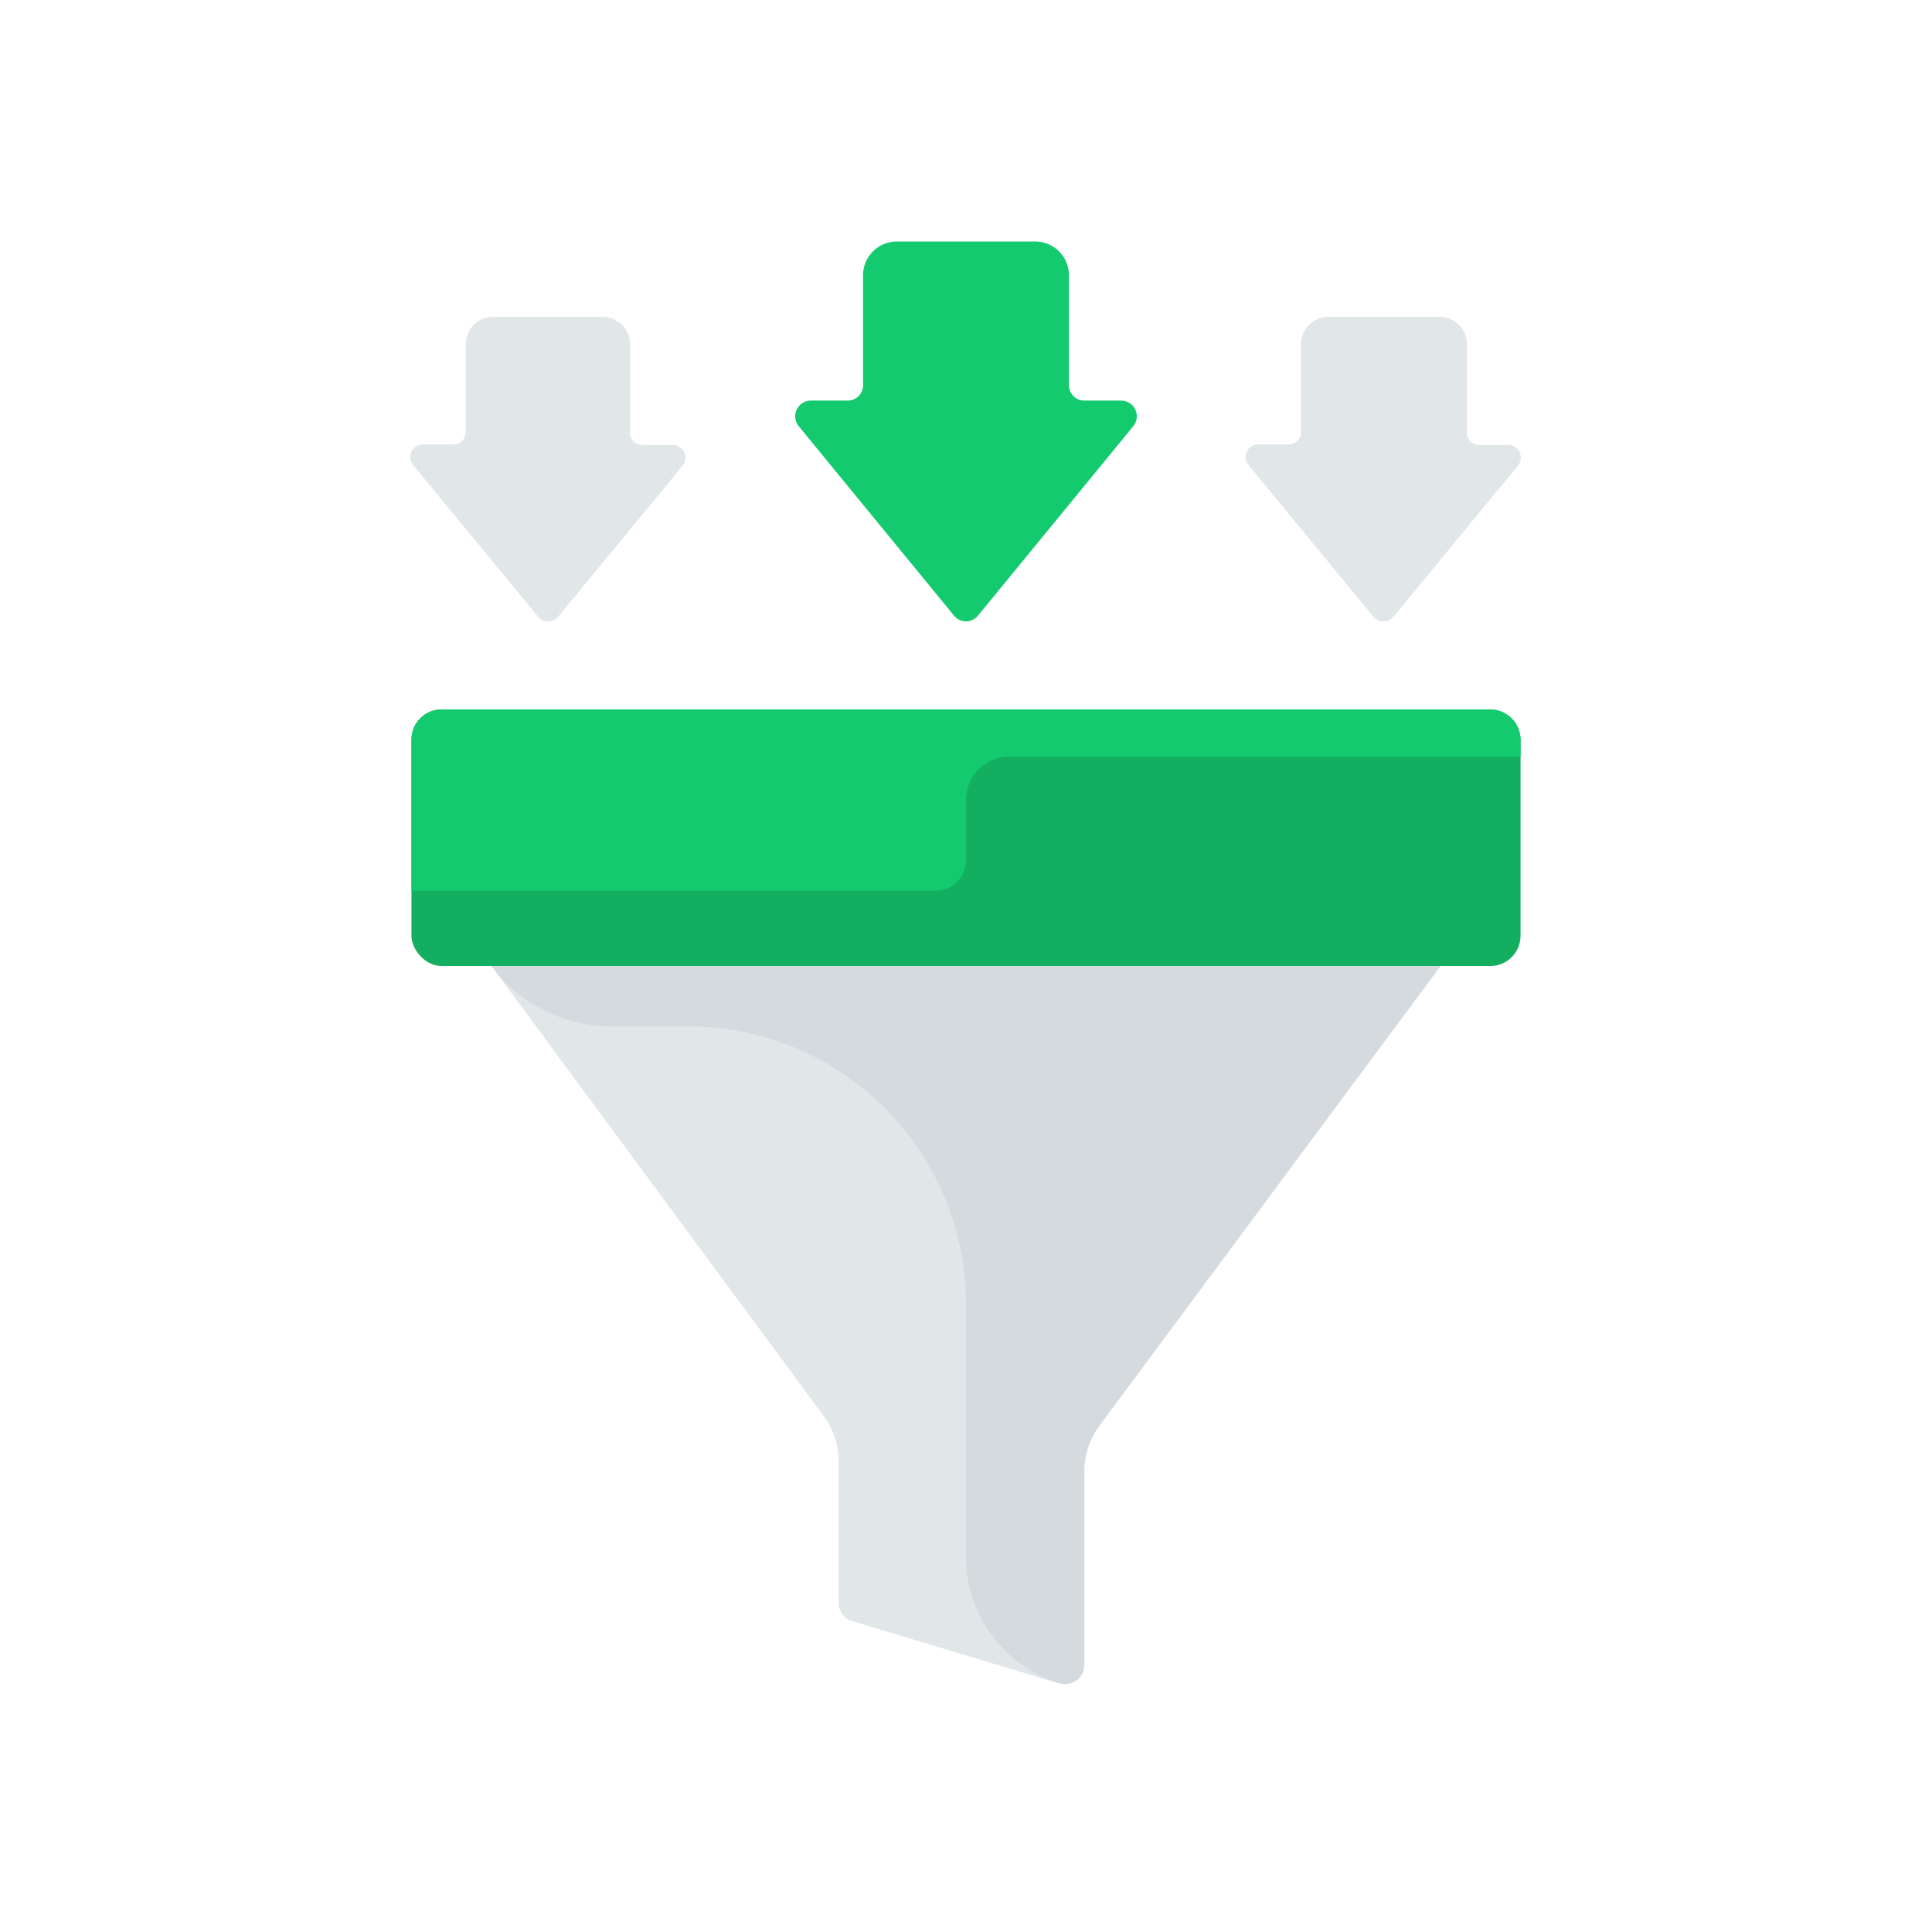 <svg id="Layer_1" data-name="Layer 1" xmlns="http://www.w3.org/2000/svg" viewBox="0 0 64 64"><defs><style>.cls-1{fill:#14ae60;}.cls-2{fill:#13cb6e;}.cls-3{fill:#e1e6e9;}.cls-4{fill:#d4dade;}</style></defs><title>marketing, content marketing, digital marketing, </title><rect class="cls-1" x="13.63" y="23.5" width="36.74" height="8.5" rx="1"/><path class="cls-2" d="M50.37,24.5a1,1,0,0,0-1-1H14.63a1,1,0,0,0-1,1v5H31a1,1,0,0,0,1-1v-2a1.44,1.44,0,0,1,1.44-1.44H50.37Z"/><path class="cls-3" d="M47.72,32H16.28l11,14.9a2.52,2.52,0,0,1,.5,1.52V53.1a.63.63,0,0,0,.45.6l6.83,2.06a.63.63,0,0,0,.81-.6v-6.4a2.55,2.55,0,0,1,.5-1.53Z"/><path class="cls-4" d="M20.25,34h2.54A9.21,9.21,0,0,1,32,43.21v8.36a4.37,4.37,0,0,0,3.11,4.19h0a.63.63,0,0,0,.81-.6v-6.4a2.55,2.55,0,0,1,.5-1.53L47.72,32H16.28A4.94,4.94,0,0,0,20.25,34Z"/><path class="cls-2" d="M32.4,20.39l5.14-6.27a.52.52,0,0,0-.4-.85H35.92a.51.51,0,0,1-.51-.51V9.13A1.12,1.12,0,0,0,34.29,8H29.71a1.12,1.12,0,0,0-1.12,1.13v3.63a.51.51,0,0,1-.51.51H26.86a.52.52,0,0,0-.4.85l5.14,6.27A.51.51,0,0,0,32.4,20.39Z"/><path class="cls-3" d="M18.49,20.43l4.12-5a.42.42,0,0,0-.33-.69h-1a.41.41,0,0,1-.41-.41V11.4a.9.9,0,0,0-.9-.9H16.33a.9.9,0,0,0-.9.9v2.91a.41.41,0,0,1-.41.41h-1a.42.42,0,0,0-.33.69l4.12,5A.43.43,0,0,0,18.49,20.43Z"/><path class="cls-3" d="M46.16,20.43l4.12-5a.42.42,0,0,0-.33-.69H49a.41.41,0,0,1-.41-.41V11.4a.9.9,0,0,0-.9-.9H44a.9.9,0,0,0-.9.9v2.91a.41.41,0,0,1-.41.41h-1a.42.42,0,0,0-.33.69l4.12,5A.43.43,0,0,0,46.16,20.43Z"/></svg>